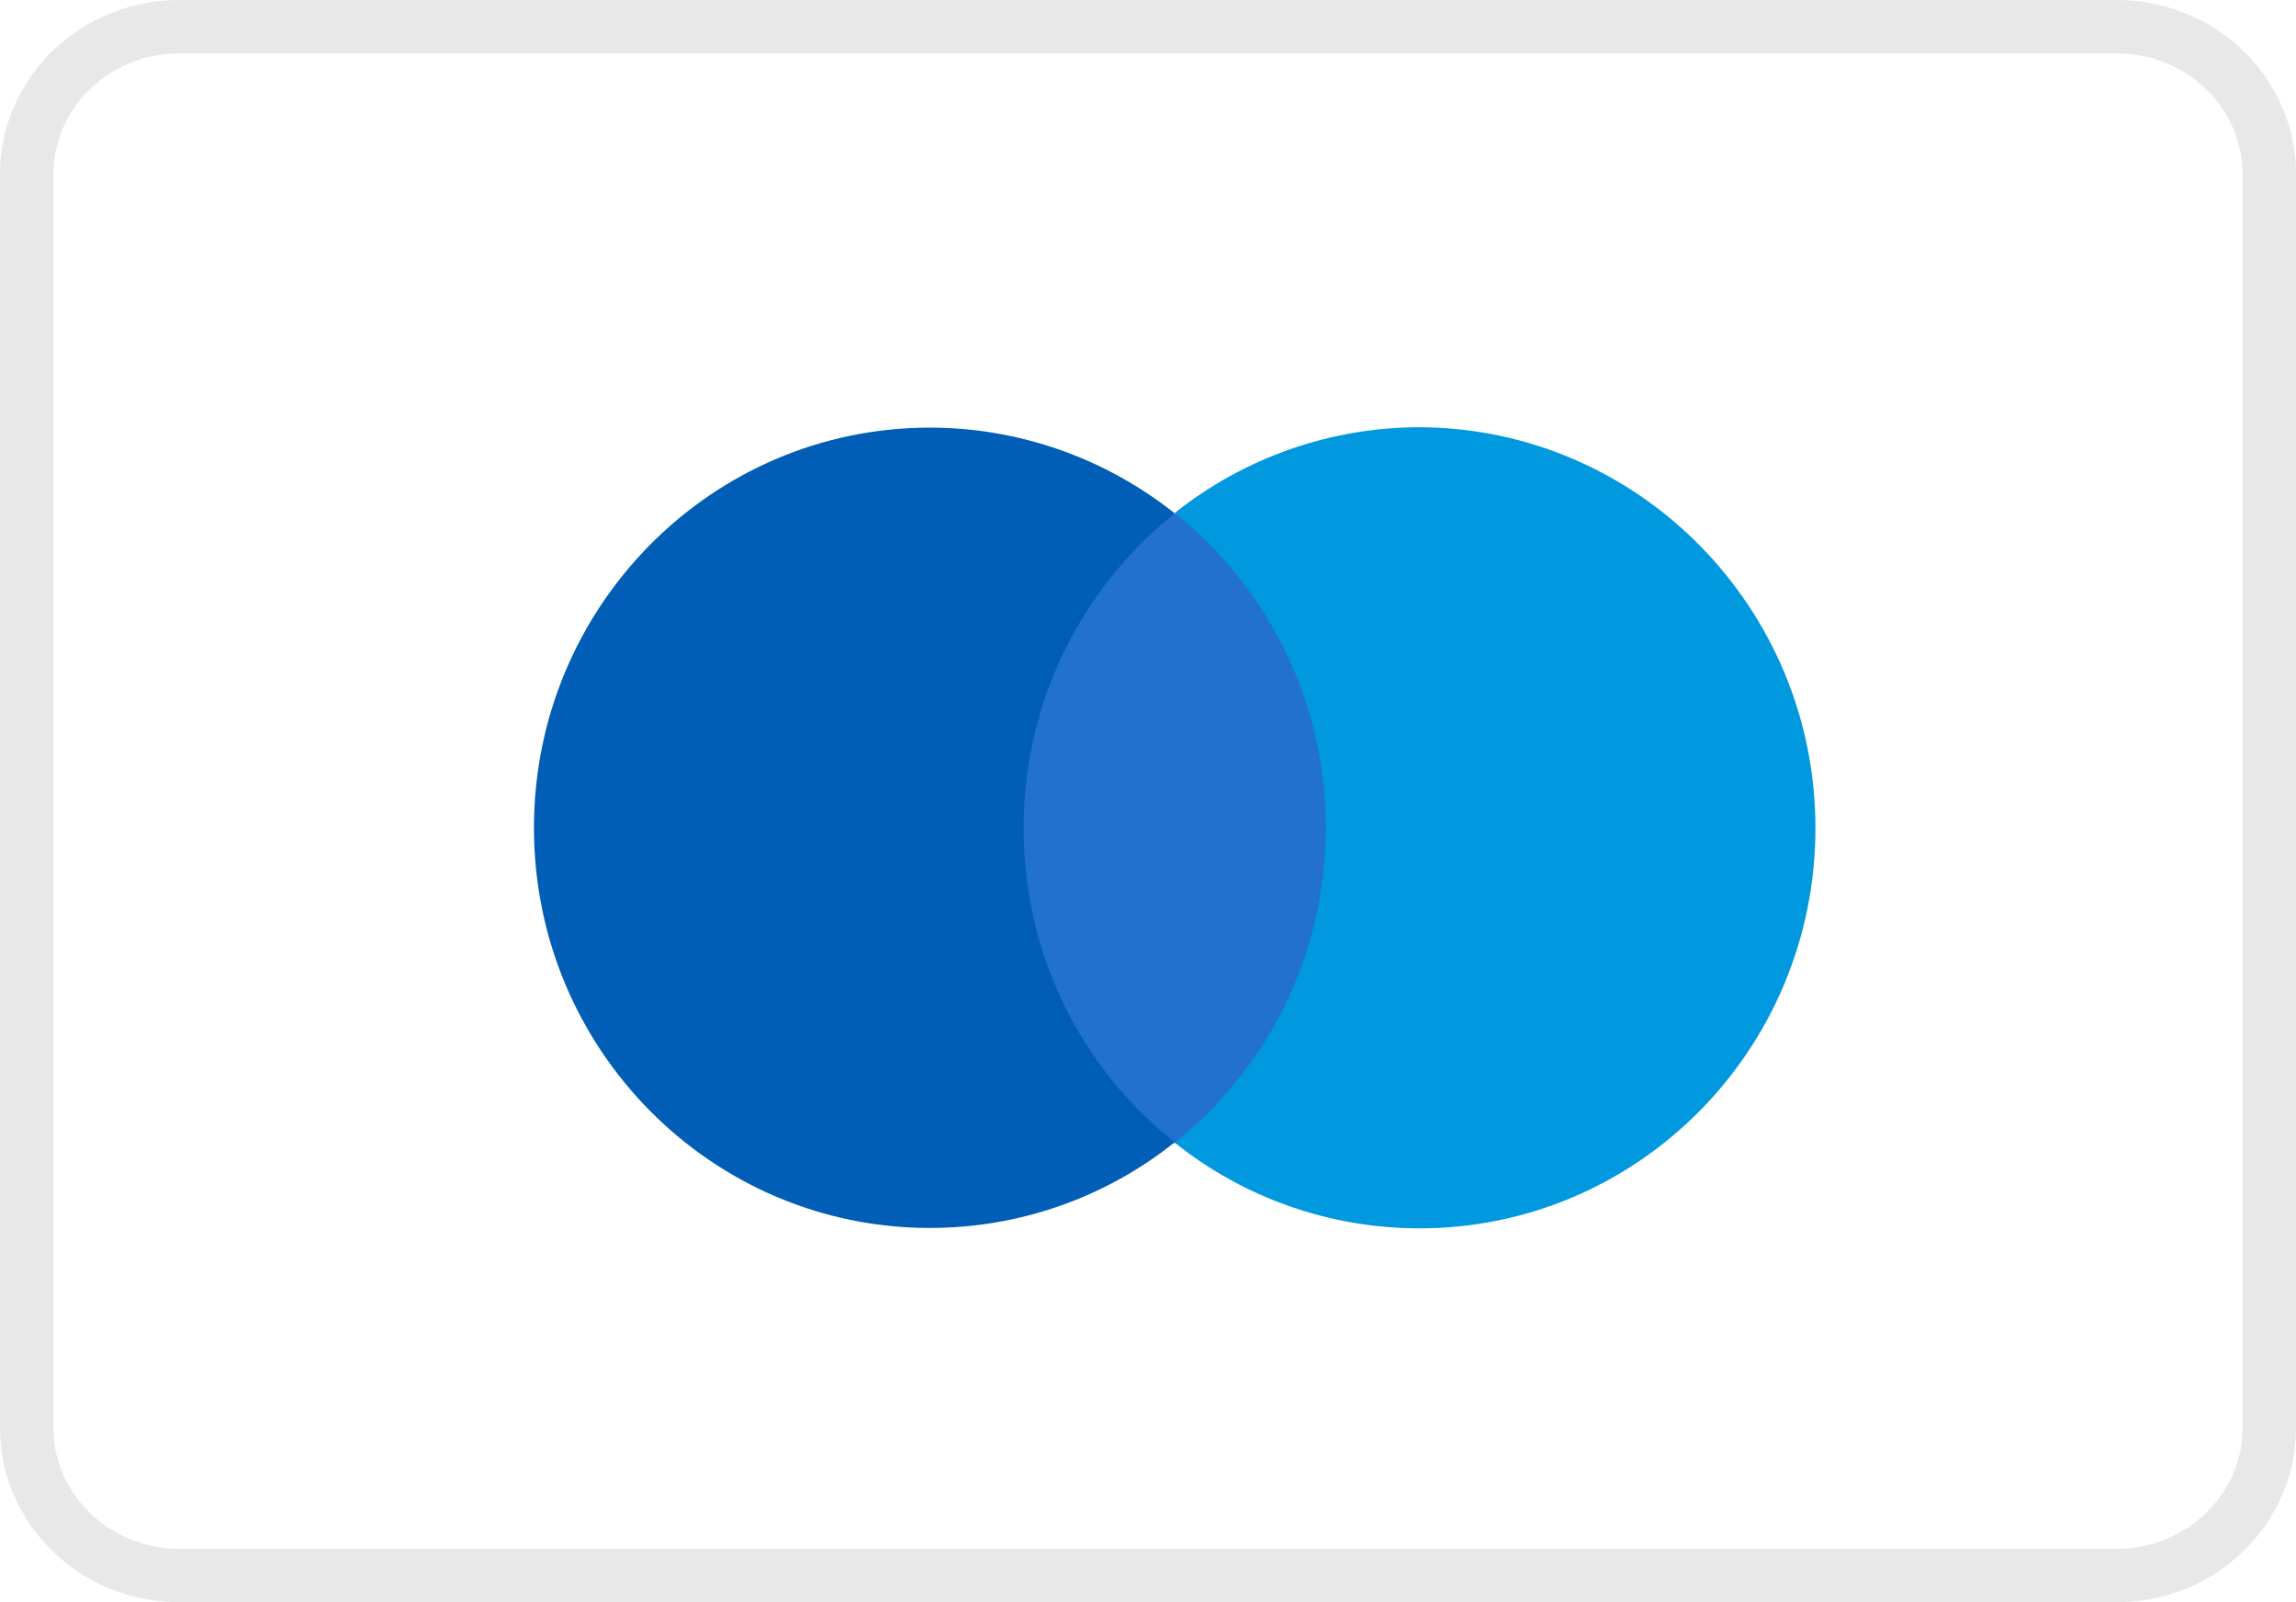 <svg width="43" height="30" viewBox="0 0 43 30" fill="none" xmlns="http://www.w3.org/2000/svg">
<path d="M3.359 0.5H39.641C41.234 0.5 42.5 1.75 42.5 3.261V26.739C42.5 28.25 41.234 29.5 39.641 29.5H3.359C1.766 29.5 0.5 28.25 0.5 26.739V3.261C0.5 1.75 1.766 0.5 3.359 0.5Z" stroke="#181818" stroke-opacity="0.1"/>
<path fill-rule="evenodd" clip-rule="evenodd" d="M18.754 9.619H25.246V21.402H18.754V9.619Z" fill="#2271CE"/>
<path fill-rule="evenodd" clip-rule="evenodd" d="M19.17 15.507C19.17 13.117 20.28 10.986 22 9.612C20.696 8.575 19.08 8.007 17.415 8.007C13.322 8.007 10 11.364 10 15.5C10 19.642 13.322 22.993 17.415 22.993C19.08 22.993 20.696 22.432 22 21.388C20.273 20.028 19.17 17.897 19.17 15.507Z" fill="#005EB6"/>
<path fill-rule="evenodd" clip-rule="evenodd" d="M34 15.507C34 19.649 30.677 23 26.585 23C24.92 23 23.304 22.439 22 21.395C23.727 20.021 24.83 17.89 24.83 15.5C24.83 13.11 23.72 10.979 22 9.605C23.304 8.568 24.92 8 26.585 8C30.677 8.014 34 11.371 34 15.507Z" fill="#0099DF"/>
</svg>
